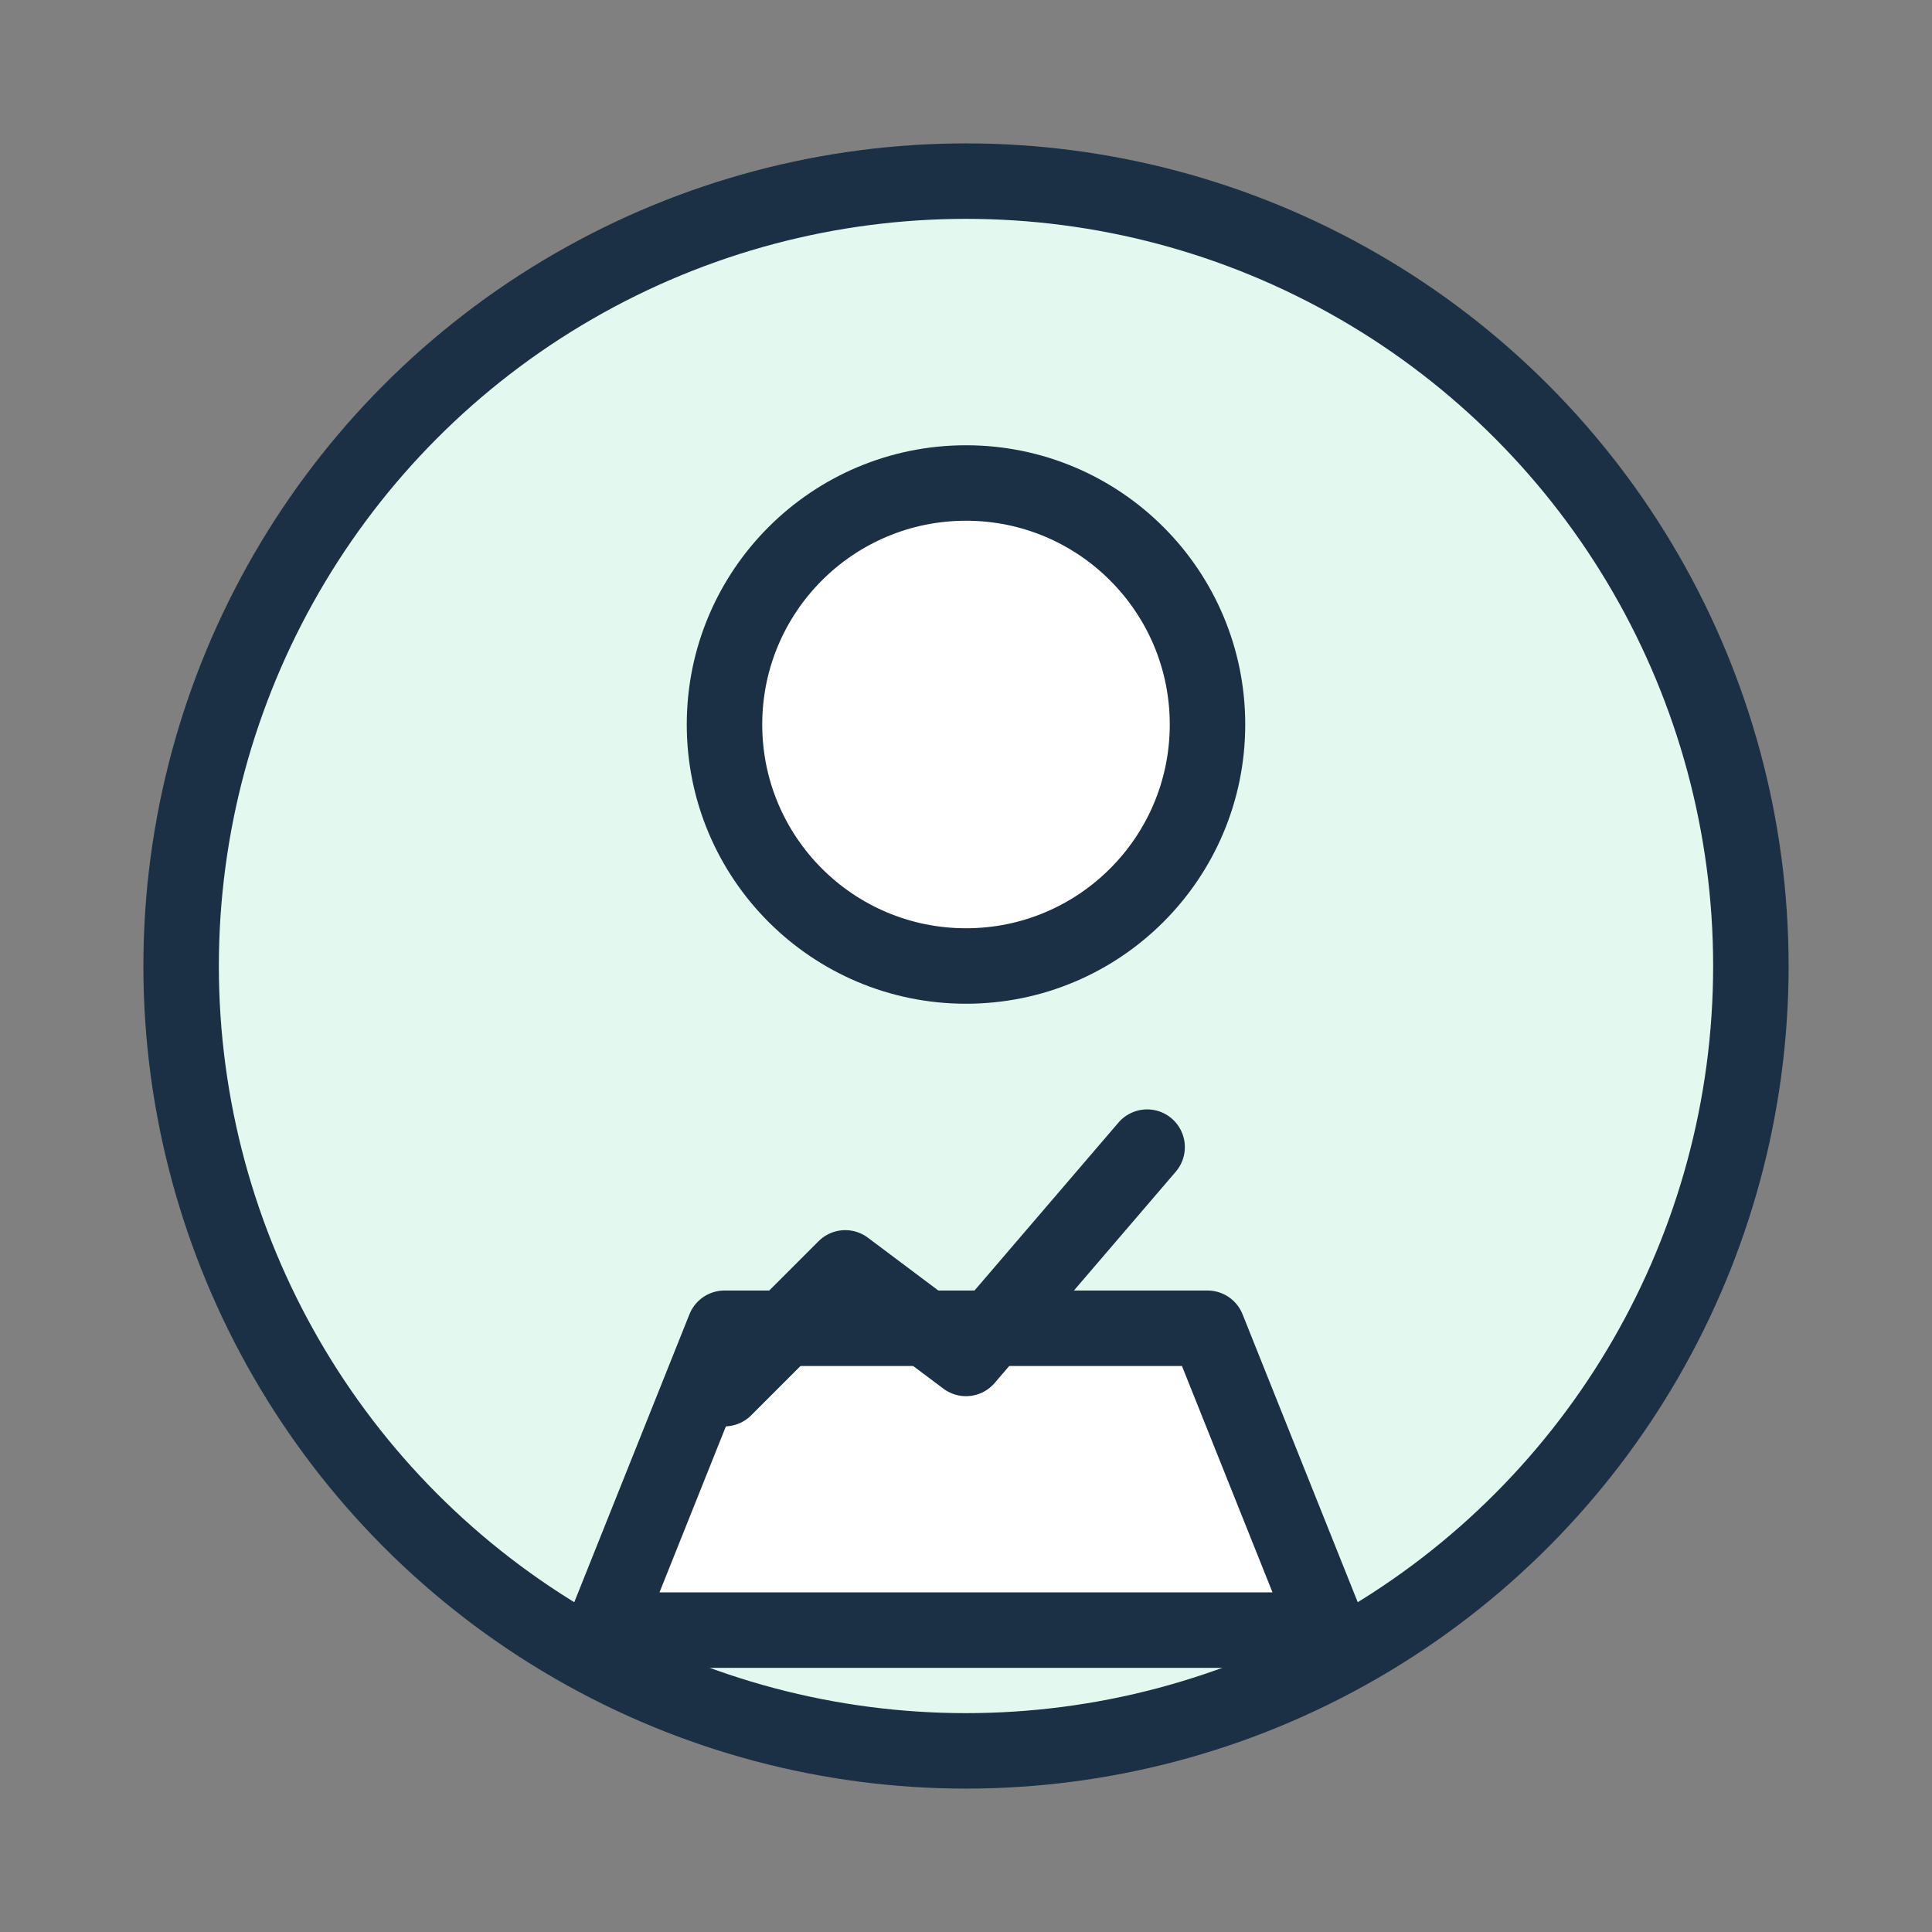 <svg xmlns="http://www.w3.org/2000/svg" viewBox="0 0 64 64" role="img" aria-labelledby="title desc">
  <rect x="0" y="0" width="64" height="64" fill="#808080" stroke="none"/>
  <title id="title">Аватар для продуктового аналитика</title>
  <desc id="desc">Силуэт человека на зелёном фоне с диаграммой</desc>
  <g fill="none" stroke="#1b2f45" stroke-width="2.5" stroke-linecap="round" stroke-linejoin="round">
    <circle cx="32" cy="32" r="26" fill="#e3f9ef" />
    <circle cx="32" cy="24" r="8" fill="#ffffff" />
    <path d="M24 44h16l4 10H20z" fill="#ffffff" />
    <path d="M24 46l4 -4 4 3 6 -7" />
  </g>
</svg>
